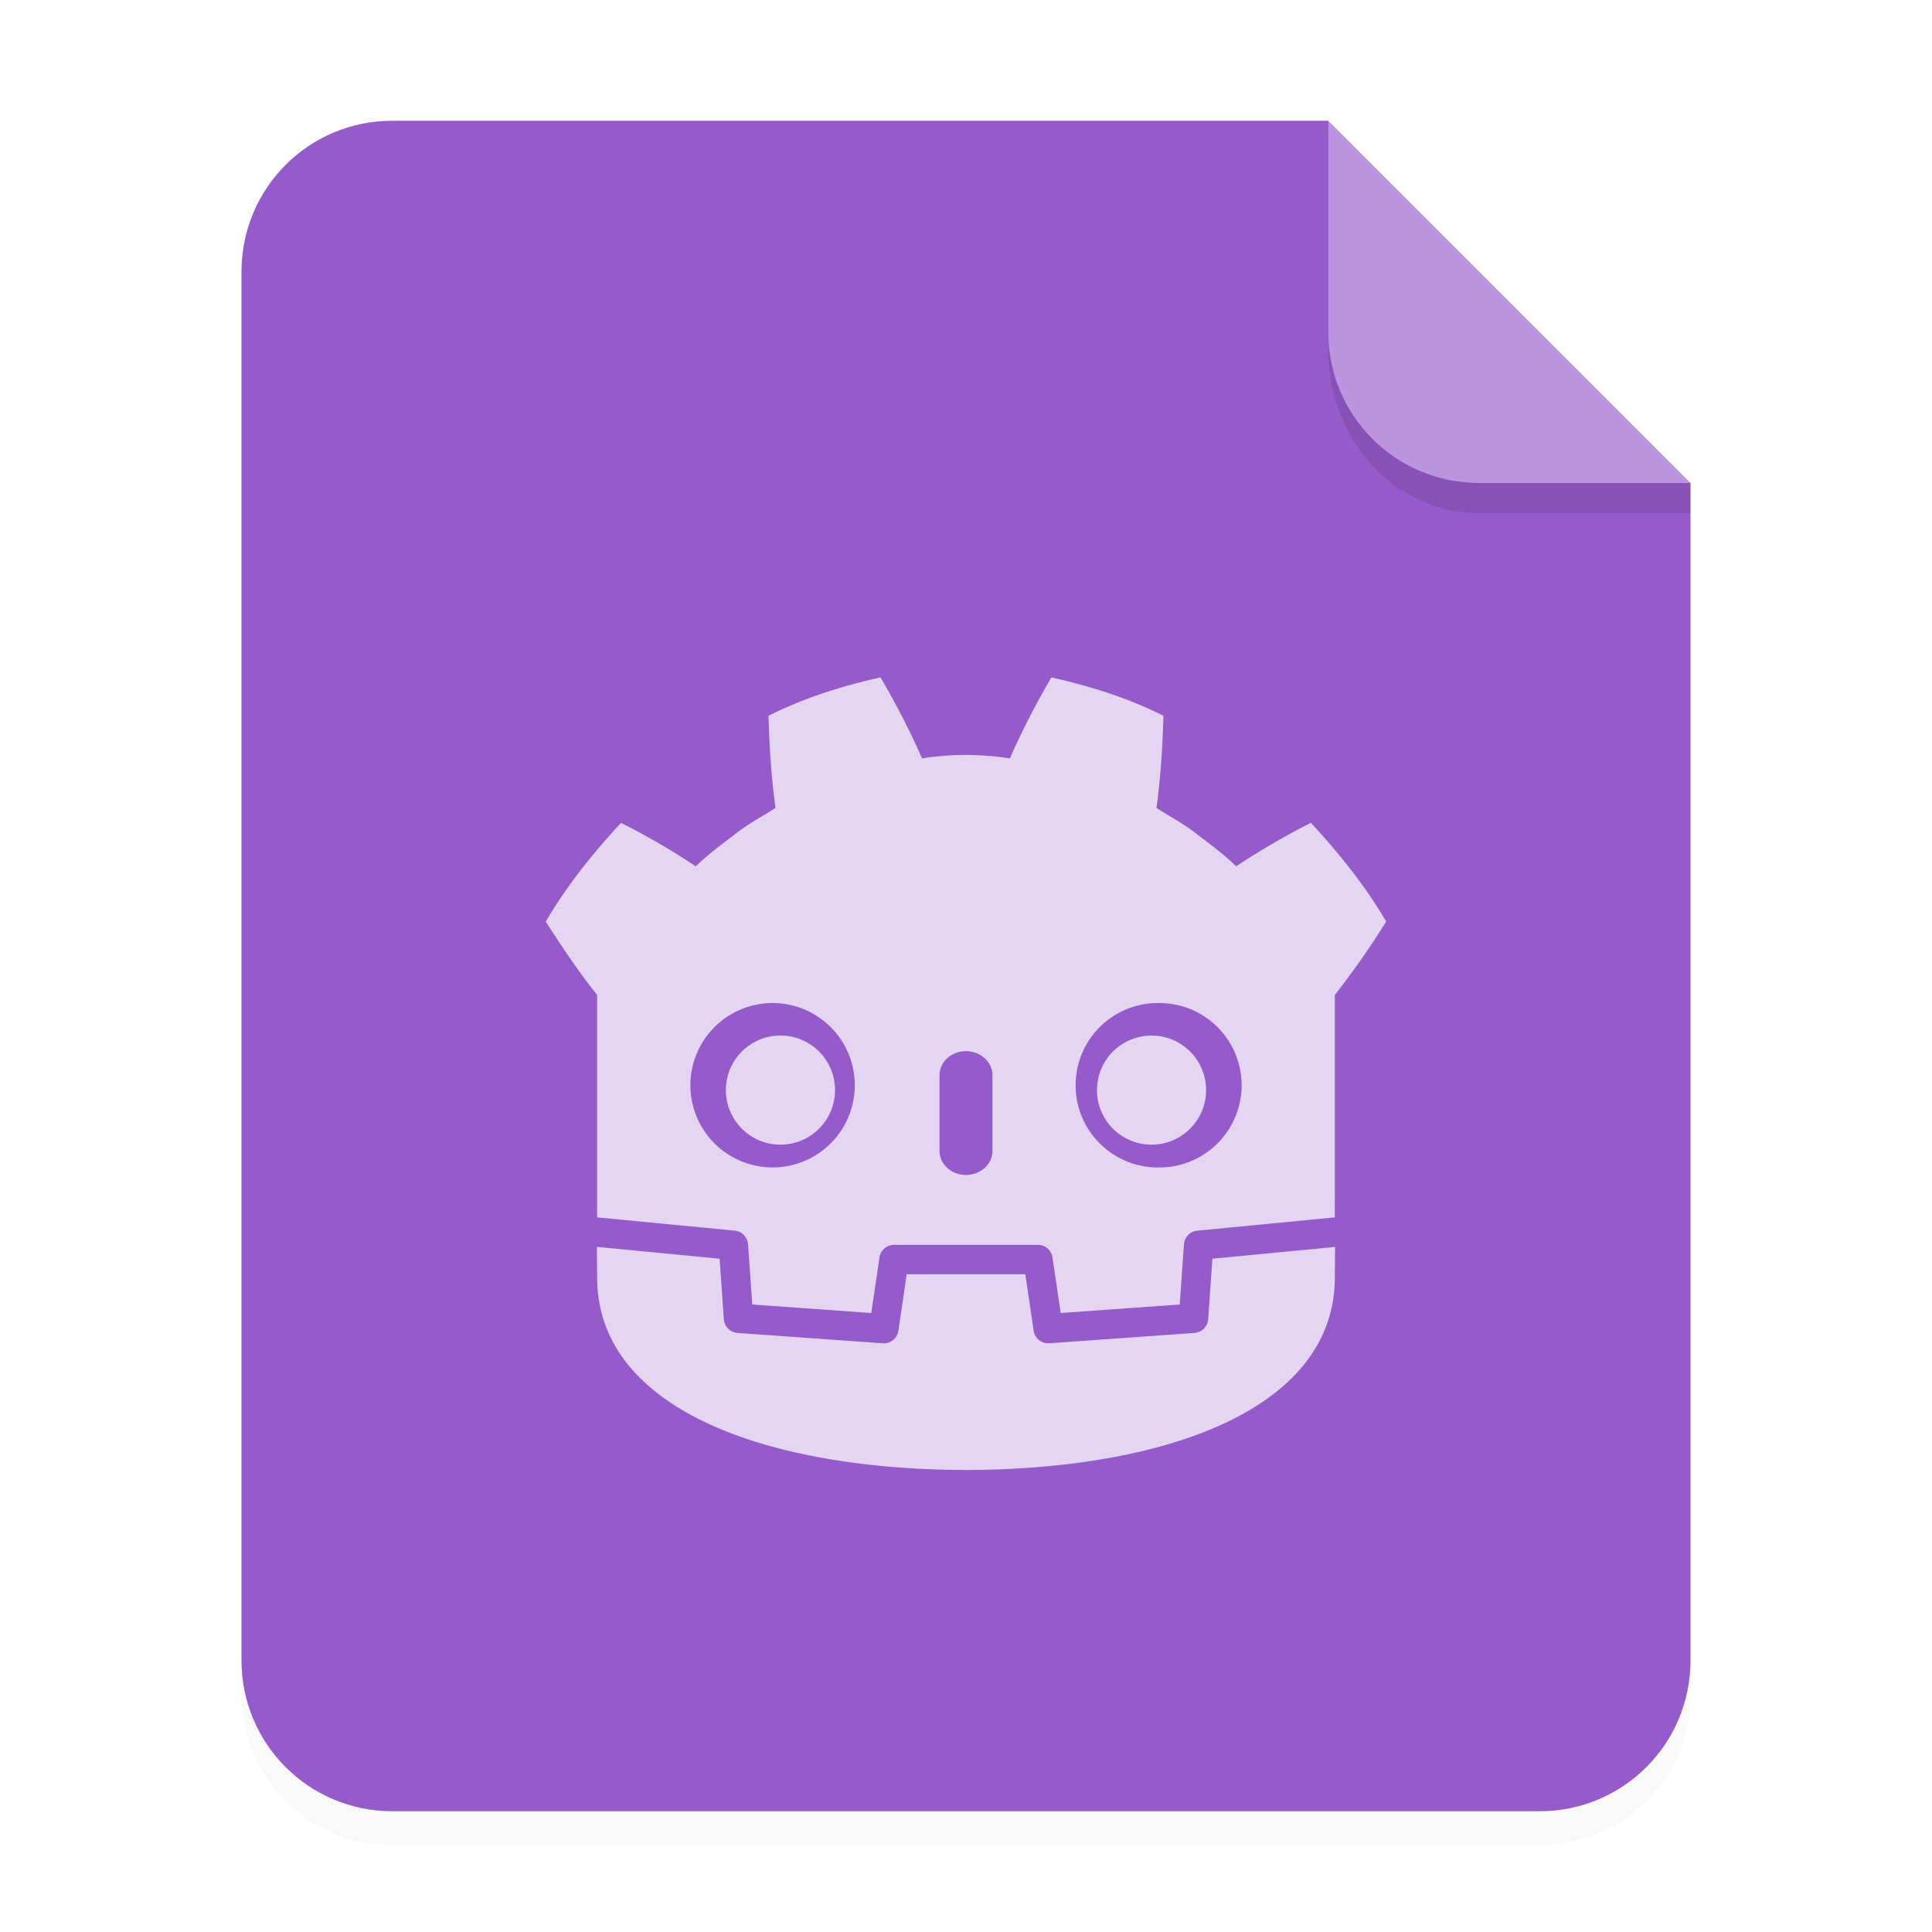 <svg xmlns="http://www.w3.org/2000/svg" viewBox="0 0 64 64"><defs><filter id="a" width="1.078" height="1.067" x="-.039" y="-.033" color-interpolation-filters="sRGB"><feGaussianBlur stdDeviation=".206"/></filter></defs><path d="M3.44 1.354a1.32 1.32 0 0 0-1.323 1.323v12.171c0 .733.59 1.323 1.323 1.323h10.053a1.32 1.32 0 0 0 1.323-1.323V4.53l-3.175-3.175z" filter="url(#a)" opacity=".15" style="paint-order:stroke fill markers" transform="scale(3.78)"/><g fill-rule="evenodd"><path fill="#955bca" d="M13 4c-2.77 0-5 2.23-5 5v46c0 2.77 2.23 5 5 5h38c2.77 0 5-2.23 5-5V16L44 4z" style="paint-order:stroke fill markers"/><path fill="#fff" d="m14.816 4.233-3.175-3.175V2.91c0 .733.59 1.323 1.323 1.323z" opacity=".35" style="paint-order:stroke fill markers" transform="scale(3.78)"/></g><path d="M43.998 10.999v.586c0 3 2.23 5.416 5 5.416h7v-1.002h-7a4.99 4.99 0 0 1-5.004-5z" opacity=".1" style="paint-order:stroke fill markers"/><g fill="#fff" opacity=".75"><path d="M29.168 22.441c-1.272.283-2.53.677-3.71 1.27.028 1.042.095 2.04.232 3.053-.459.294-.94.546-1.368.89-.435.334-.878.654-1.272 1.045a24 24 0 0 0-2.476-1.44c-.924.994-1.789 2.067-2.494 3.269.554.87 1.15 1.746 1.7 2.429v7.373l.04.001 4.521.436a.49.49 0 0 1 .439.451l.14 1.995 3.942.282.272-1.842a.49.49 0 0 1 .481-.416h4.77c.24 0 .445.177.48.416l.272 1.842 3.943-.282.14-1.995a.49.49 0 0 1 .438-.45l4.519-.437.04-.001v-.589h.002v-6.784a27 27 0 0 0 1.7-2.43c-.705-1.2-1.57-2.274-2.494-3.269-.857.432-1.69.92-2.476 1.44-.394-.39-.837-.71-1.272-1.045-.428-.343-.91-.595-1.367-.889.136-1.013.203-2.011.23-3.053-1.18-.593-2.437-.987-3.71-1.27a26 26 0 0 0-1.377 2.683c-.48-.08-.961-.11-1.444-.116h-.019a9.4 9.4 0 0 0-1.445.116 26 26 0 0 0-1.377-2.683m-3.576 10.786a2.723 2.723 0 1 1 .002 5.446 2.723 2.723 0 0 1-.002-5.446m12.815 0a2.723 2.723 0 1 1 0 5.447 2.724 2.724 0 1 1 0-5.447m-6.408 1.594c.484 0 .878.357.878.796v2.508c0 .44-.394.797-.878.797s-.877-.357-.877-.797v-2.508c0-.44.393-.796.877-.796"/><path d="m40.162 41.697-.14 2.006a.49.49 0 0 1-.45.452l-4.816.343-.035.001a.49.49 0 0 1-.48-.415l-.277-1.873h-3.928l-.276 1.873a.486.486 0 0 1-.517.414l-4.814-.343a.49.49 0 0 1-.451-.452l-.14-2.006-4.065-.392c.002.437.008.916.008 1.011 0 4.293 5.445 6.356 12.21 6.38h.017c6.766-.024 12.21-2.088 12.21-6.38 0-.097.005-.574.007-1.01zM27.661 36.111a1.807 1.807 0 1 1-3.615 0 1.807 1.807 0 0 1 3.615 0M36.339 36.111a1.807 1.807 0 1 0 3.614.001 1.807 1.807 0 0 0-3.614 0"/></g></svg>